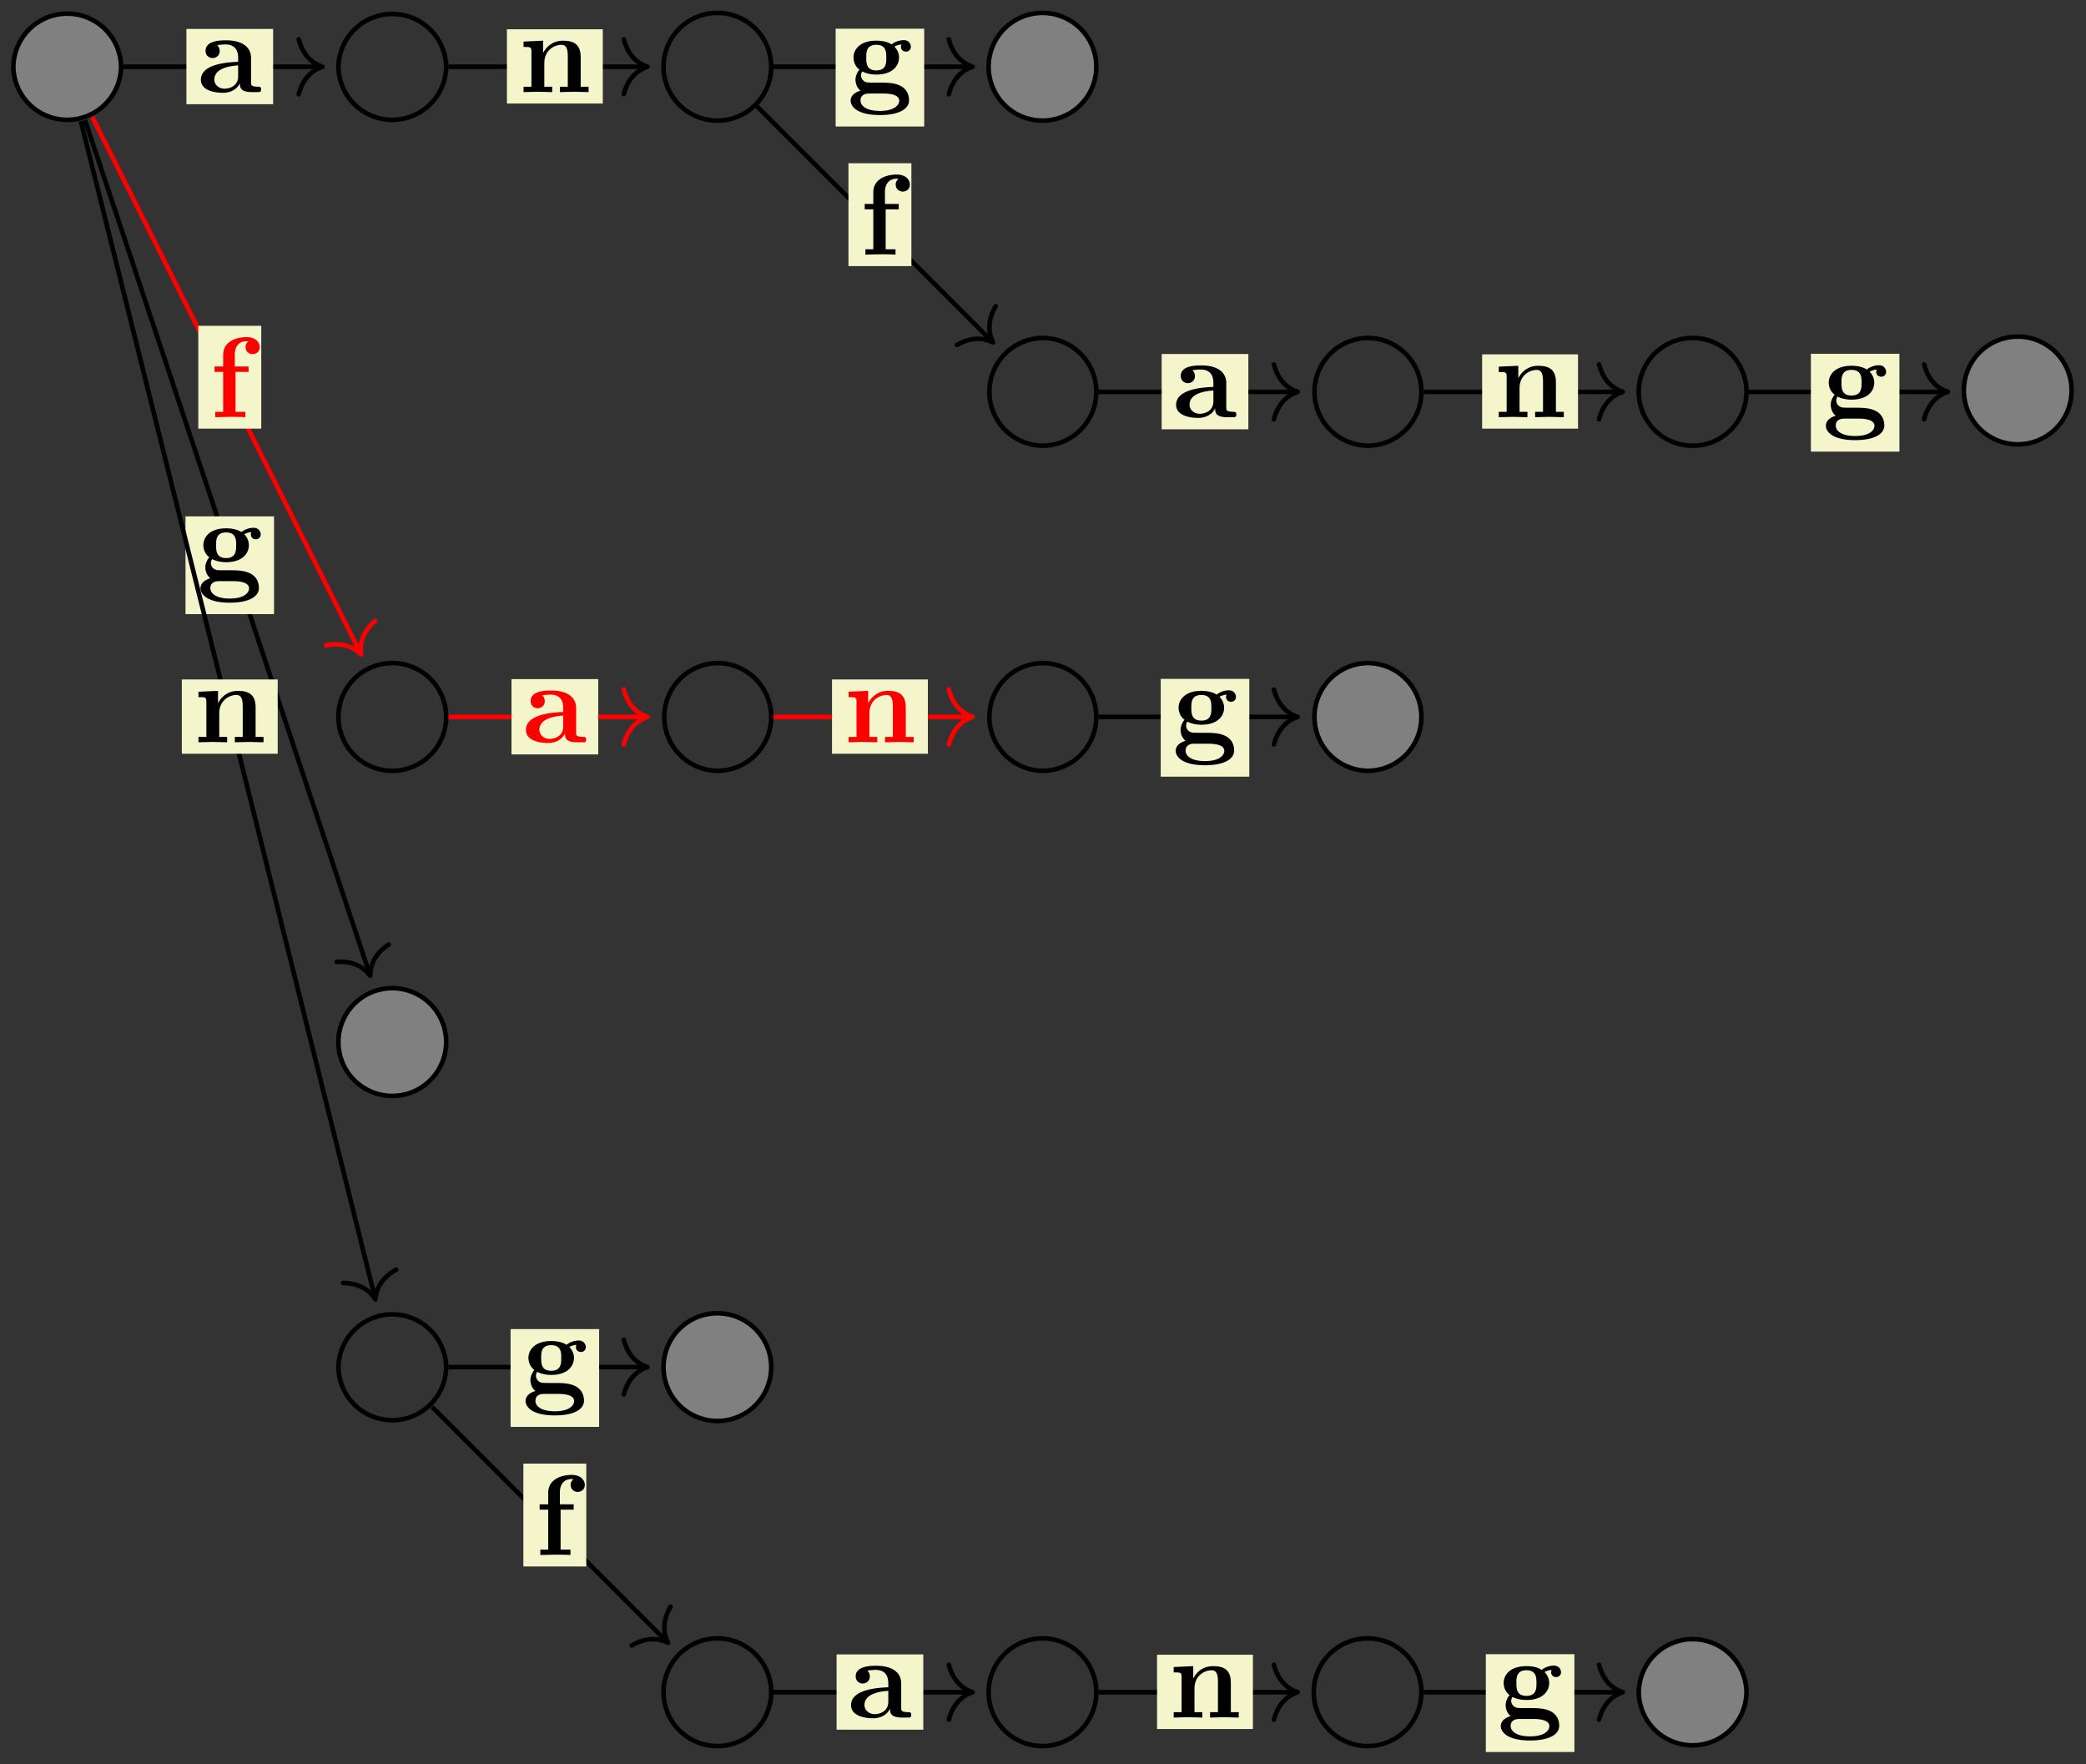 <svg xmlns="http://www.w3.org/2000/svg" xmlns:xlink="http://www.w3.org/1999/xlink" width="242.531" height="205.131" viewBox="0 0 181.898 153.848" version="1.2"><rect x="0" y="0" width="181.898" height="153.848" fill="#333333" stroke="none"/><defs><clipPath id="a"><path d="M165 23h16.848v22H165Zm0 0"/></clipPath><clipPath id="b"><path d="M52 137h21v16.773H52Zm0 0"/></clipPath><clipPath id="c"><path d="M80 137h22v16.773H80Zm0 0"/></clipPath><clipPath id="d"><path d="M108 137h22v16.773h-22Zm0 0"/></clipPath><clipPath id="e"><path d="M137 137h21v16.773h-21Zm0 0"/></clipPath><symbol overflow="visible" id="f"><path style="stroke:none" d="M5.516-.234c0-.235-.125-.235-.266-.235-.61-.015-.61-.14-.61-.375v-2.14c0-.891-.702-1.532-2.187-1.532-.562 0-1.781.047-1.781.922 0 .438.344.625.61.625.312 0 .624-.219.624-.625 0-.297-.187-.469-.218-.5a5.28 5.28 0 0 1 .718-.062c.75 0 1.11.422 1.11 1.172v.343c-.72.032-3.25.125-3.25 1.563C.266-.125 1.5.062 2.187.062c.797 0 1.266-.406 1.485-.828 0 .313 0 .766 1.047.766h.468c.204 0 .329 0 .329-.234Zm-2-1.157c0 .97-.922 1.094-1.172 1.094-.516 0-.906-.344-.906-.797 0-1.062 1.578-1.203 2.078-1.234Zm0 0"/></symbol><symbol overflow="visible" id="g"><path style="stroke:none" d="M4.36-6.11c0-.421-.36-.874-1.141-.874-.969 0-2.047.421-2.047 1.546v1.016h-.75v.469h.75V-.47H.484V0l1.25-.031c.375 0 1.016 0 1.375.031v-.469H2.25v-3.484h1.14v-.469H2.188v-1.016c0-1.093.75-1.187 1-1.187.047 0 .11 0 .172.031a.585.585 0 0 0-.234.485c0 .421.36.609.61.609.296 0 .624-.203.624-.61Zm0 0"/></symbol><symbol overflow="visible" id="h"><path style="stroke:none" d="M5.563-3.953c0-.235-.172-.578-.625-.578-.157 0-.625.031-1.063.375-.172-.125-.594-.328-1.328-.328-1.438 0-1.985.78-1.985 1.468 0 .407.188.829.516 1.047-.281.36-.344.688-.344.89 0 .157.047.641.438.954-.125.031-.86.25-.86.875C.313 1.25.875 2 2.86 2 4.625 2 5.406 1.422 5.406.719c0-.297-.078-.922-.75-1.266-.562-.281-1.156-.281-2.11-.281-.265 0-.718 0-.765-.016a.625.625 0 0 1-.562-.625c0-.093.047-.25.11-.328.452.234.968.266 1.218.266 1.437 0 1.984-.782 1.984-1.485 0-.468-.25-.796-.406-.953.297-.156.516-.172.625-.187a.433.433 0 0 0-.047.203c0 .25.172.422.438.422a.41.41 0 0 0 .421-.422Zm-2.141.937c0 .454 0 1.125-.875 1.125s-.875-.671-.875-1.125c0-.437 0-1.109.875-1.109s.875.672.875 1.11ZM4.547.75c0 .36-.39.89-1.688.89-1.187 0-1.687-.452-1.687-.906 0-.609.625-.609.766-.609h1.171c.313 0 1.438 0 1.438.625Zm0 0"/></symbol><symbol overflow="visible" id="i"><path style="stroke:none" d="M6.125 0v-.469h-.688v-2.578c0-1.047-.53-1.437-1.53-1.437-.954 0-1.485.562-1.75 1.078v-1.078l-1.704.078v.468c.61 0 .688 0 .688.391v3.078H.453V0l1.25-.031L2.953 0v-.469h-.687v-2.078c0-1.094.859-1.578 1.5-1.578.328 0 .546.203.546.969V-.47h-.687V0l1.25-.031Zm0 0"/></symbol></defs><path style="fill-rule:nonzero;fill:gray;fill-opacity:1;stroke-width:.399;stroke-linecap:butt;stroke-linejoin:miter;stroke:#000;stroke-opacity:1;stroke-miterlimit:10" d="M4.697 0a4.698 4.698 0 0 1-9.395 0 4.698 4.698 0 0 1 9.395 0Zm0 0" transform="matrix(1 0 0 -1 5.862 5.82)"/><path style="fill:none;stroke-width:.399;stroke-linecap:butt;stroke-linejoin:miter;stroke:#000;stroke-opacity:1;stroke-miterlimit:10" d="M33.044 0a4.698 4.698 0 0 1-9.394 0 4.698 4.698 0 0 1 9.395 0ZM61.388 0a4.695 4.695 0 0 1-4.695 4.695A4.695 4.695 0 0 1 51.997 0a4.695 4.695 0 0 1 4.696-4.696A4.695 4.695 0 0 1 61.388 0Zm0 0" transform="matrix(1 0 0 -1 5.862 5.82)"/><path style="fill-rule:nonzero;fill:gray;fill-opacity:1;stroke-width:.399;stroke-linecap:butt;stroke-linejoin:miter;stroke:#000;stroke-opacity:1;stroke-miterlimit:10" d="M89.736 0a4.695 4.695 0 0 1-4.696 4.695A4.695 4.695 0 0 1 80.345 0a4.695 4.695 0 0 1 4.695-4.696A4.695 4.695 0 0 1 89.736 0Zm0 0" transform="matrix(1 0 0 -1 5.862 5.82)"/><path style="fill:none;stroke-width:.399;stroke-linecap:butt;stroke-linejoin:miter;stroke:#000;stroke-opacity:1;stroke-miterlimit:10" d="M89.736-28.348c0 2.594-2.102 4.7-4.696 4.7a4.698 4.698 0 0 1 0-9.395 4.695 4.695 0 0 1 4.696 4.695ZM118.083-28.348c0 2.594-2.101 4.7-4.695 4.7a4.698 4.698 0 0 1 0-9.395 4.695 4.695 0 0 1 4.695 4.695ZM146.431-28.348a4.698 4.698 0 1 1-9.396.003 4.698 4.698 0 0 1 9.396-.003Zm0 0" transform="matrix(1 0 0 -1 5.862 5.82)"/><path style="stroke:none;fill-rule:nonzero;fill:gray;fill-opacity:1" d="M180.64 34.168a4.698 4.698 0 1 0-9.393-.003 4.698 4.698 0 0 0 9.394.003Zm0 0"/><g clip-path="url(#a)"><path style="fill:none;stroke-width:.399;stroke-linecap:butt;stroke-linejoin:miter;stroke:#000;stroke-opacity:1;stroke-miterlimit:10" d="M174.779-28.348a4.698 4.698 0 1 1-9.393.003 4.698 4.698 0 0 1 9.393-.003Zm0 0" transform="matrix(1 0 0 -1 5.862 5.82)"/></g><path style="fill:none;stroke-width:.399;stroke-linecap:butt;stroke-linejoin:miter;stroke:#000;stroke-opacity:1;stroke-miterlimit:10" d="M33.044-56.692a4.698 4.698 0 1 1-9.396-.005 4.698 4.698 0 0 1 9.396.005ZM61.388-56.692a4.695 4.695 0 0 1-4.695 4.696 4.698 4.698 0 0 1 0-9.395 4.698 4.698 0 0 1 4.695 4.7ZM89.736-56.692a4.695 4.695 0 0 1-4.696 4.696 4.698 4.698 0 0 1 0-9.395 4.698 4.698 0 0 1 4.696 4.7Zm0 0" transform="matrix(1 0 0 -1 5.862 5.82)"/><path style="fill-rule:nonzero;fill:gray;fill-opacity:1;stroke-width:.399;stroke-linecap:butt;stroke-linejoin:miter;stroke:#000;stroke-opacity:1;stroke-miterlimit:10" d="M118.083-56.692a4.695 4.695 0 0 1-4.695 4.696 4.698 4.698 0 0 1 0-9.395 4.698 4.698 0 0 1 4.695 4.7ZM33.044-85.04a4.698 4.698 0 1 1-9.396-.005 4.698 4.698 0 0 1 9.396.006Zm0 0" transform="matrix(1 0 0 -1 5.862 5.82)"/><path style="fill:none;stroke-width:.399;stroke-linecap:butt;stroke-linejoin:miter;stroke:#000;stroke-opacity:1;stroke-miterlimit:10" d="M33.044-113.387a4.698 4.698 0 0 1-9.394 0 4.698 4.698 0 0 1 9.395 0Zm0 0" transform="matrix(1 0 0 -1 5.862 5.82)"/><path style="fill-rule:nonzero;fill:gray;fill-opacity:1;stroke-width:.399;stroke-linecap:butt;stroke-linejoin:miter;stroke:#000;stroke-opacity:1;stroke-miterlimit:10" d="M61.388-113.387a4.695 4.695 0 0 1-4.695 4.695 4.695 4.695 0 0 1-4.696-4.695 4.695 4.695 0 0 1 4.696-4.695 4.695 4.695 0 0 1 4.695 4.695Zm0 0" transform="matrix(1 0 0 -1 5.862 5.82)"/><g clip-path="url(#b)"><path style="fill:none;stroke-width:.399;stroke-linecap:butt;stroke-linejoin:miter;stroke:#000;stroke-opacity:1;stroke-miterlimit:10" d="M61.388-141.735a4.695 4.695 0 0 1-4.695 4.696 4.695 4.695 0 0 1-4.696-4.696 4.695 4.695 0 0 1 4.696-4.695 4.695 4.695 0 0 1 4.695 4.695Zm0 0" transform="matrix(1 0 0 -1 5.862 5.82)"/></g><g clip-path="url(#c)"><path style="fill:none;stroke-width:.399;stroke-linecap:butt;stroke-linejoin:miter;stroke:#000;stroke-opacity:1;stroke-miterlimit:10" d="M89.736-141.735a4.695 4.695 0 0 1-4.696 4.696 4.695 4.695 0 0 1-4.695-4.696 4.695 4.695 0 0 1 4.695-4.695 4.695 4.695 0 0 1 4.696 4.695Zm0 0" transform="matrix(1 0 0 -1 5.862 5.82)"/></g><g clip-path="url(#d)"><path style="fill:none;stroke-width:.399;stroke-linecap:butt;stroke-linejoin:miter;stroke:#000;stroke-opacity:1;stroke-miterlimit:10" d="M118.083-141.735a4.695 4.695 0 0 1-4.695 4.696 4.695 4.695 0 0 1-4.695-4.696 4.695 4.695 0 0 1 4.695-4.695 4.695 4.695 0 0 1 4.695 4.695Zm0 0" transform="matrix(1 0 0 -1 5.862 5.82)"/></g><path style="stroke:none;fill-rule:nonzero;fill:gray;fill-opacity:1" d="M152.293 147.555a4.698 4.698 0 0 0-9.395 0 4.698 4.698 0 0 0 9.395 0Zm0 0"/><g clip-path="url(#e)"><path style="fill:none;stroke-width:.399;stroke-linecap:butt;stroke-linejoin:miter;stroke:#000;stroke-opacity:1;stroke-miterlimit:10" d="M146.431-141.735a4.698 4.698 0 0 1-9.395 0 4.698 4.698 0 0 1 9.395 0Zm0 0" transform="matrix(1 0 0 -1 5.862 5.82)"/></g><path style="fill:none;stroke-width:.399;stroke-linecap:butt;stroke-linejoin:miter;stroke:#000;stroke-opacity:1;stroke-miterlimit:10" d="M4.896 0h17.16" transform="matrix(1 0 0 -1 5.862 5.82)"/><path style="fill:none;stroke-width:.399;stroke-linecap:round;stroke-linejoin:round;stroke:#000;stroke-opacity:1;stroke-miterlimit:10" d="M-2.07 2.39C-1.693.957-.849.277 0 0c-.848-.278-1.692-.957-2.07-2.39" transform="matrix(1 0 0 -1 28.118 5.82)"/><path style="stroke:none;fill-rule:nonzero;fill:#f5f5cc;fill-opacity:1" d="M16.254 9.086h7.562V2.523h-7.562Zm0 0"/><use xlink:href="#f" x="17.251" y="8.031" style="fill:#000;fill-opacity:1"/><path style="fill:none;stroke-width:.399;stroke-linecap:butt;stroke-linejoin:miter;stroke:red;stroke-opacity:1;stroke-miterlimit:10" d="m2.189-4.38 23.344-46.687" transform="matrix(1 0 0 -1 5.862 5.82)"/><path style="fill:none;stroke-width:.399;stroke-linecap:round;stroke-linejoin:round;stroke:red;stroke-opacity:1;stroke-miterlimit:10" d="M-2.072 2.39C-1.692.954-.85.28 0 0-.85-.28-1.693-.959-2.072-2.39" transform="matrix(.447 .894 .894 -.447 31.485 57.066)"/><path style="stroke:none;fill-rule:nonzero;fill:#f5f5cc;fill-opacity:1" d="M17.29 37.375h5.491V28.41H17.29Zm0 0"/><use xlink:href="#g" x="18.287" y="36.378" style="fill:red;fill-opacity:1"/><path style="fill:none;stroke-width:.399;stroke-linecap:butt;stroke-linejoin:miter;stroke:#000;stroke-opacity:1;stroke-miterlimit:10" d="m1.548-4.645 24.809-74.43" transform="matrix(1 0 0 -1 5.862 5.82)"/><path style="fill:none;stroke-width:.399;stroke-linecap:round;stroke-linejoin:round;stroke:#000;stroke-opacity:1;stroke-miterlimit:10" d="M-2.073 2.39C-1.694.958-.851.278-.001 0c-.85-.277-1.693-.955-2.072-2.39" transform="matrix(.316 .949 .949 -.316 32.283 85.082)"/><path style="stroke:none;fill-rule:nonzero;fill:#f5f5cc;fill-opacity:1" d="M16.176 53.55h7.719v-8.527h-7.72Zm0 0"/><use xlink:href="#h" x="17.171" y="50.551" style="fill:#000;fill-opacity:1"/><path style="fill:none;stroke-width:.399;stroke-linecap:butt;stroke-linejoin:miter;stroke:#000;stroke-opacity:1;stroke-miterlimit:10" d="m1.189-4.75 25.633-102.535" transform="matrix(1 0 0 -1 5.862 5.82)"/><path style="fill:none;stroke-width:.399;stroke-linecap:round;stroke-linejoin:round;stroke:#000;stroke-opacity:1;stroke-miterlimit:10" d="M-2.073 2.39C-1.694.957-.85.28-.001 0c-.847-.28-1.692-.955-2.071-2.39" transform="scale(1 -1) rotate(-75.965 -56.188 -77.61)"/><path style="stroke:none;fill-rule:nonzero;fill:#f5f5cc;fill-opacity:1" d="M15.855 65.723h8.36v-6.477h-8.36Zm0 0"/><use xlink:href="#i" x="16.853" y="64.724" style="fill:#000;fill-opacity:1"/><path style="fill:none;stroke-width:.399;stroke-linecap:butt;stroke-linejoin:miter;stroke:#000;stroke-opacity:1;stroke-miterlimit:10" d="M33.243 0h17.16" transform="matrix(1 0 0 -1 5.862 5.82)"/><path style="fill:none;stroke-width:.399;stroke-linecap:round;stroke-linejoin:round;stroke:#000;stroke-opacity:1;stroke-miterlimit:10" d="M-2.074 2.39C-1.695.957-.85.277 0 0-.85-.278-1.695-.957-2.074-2.39" transform="matrix(1 0 0 -1 56.465 5.82)"/><path style="stroke:none;fill-rule:nonzero;fill:#f5f5cc;fill-opacity:1" d="M44.203 9.027h8.36V2.551h-8.36Zm0 0"/><use xlink:href="#i" x="45.199" y="8.031" style="fill:#000;fill-opacity:1"/><path style="fill:none;stroke-width:.399;stroke-linecap:butt;stroke-linejoin:miter;stroke:#000;stroke-opacity:1;stroke-miterlimit:10" d="M61.591 0h17.16" transform="matrix(1 0 0 -1 5.862 5.82)"/><path style="fill:none;stroke-width:.399;stroke-linecap:round;stroke-linejoin:round;stroke:#000;stroke-opacity:1;stroke-miterlimit:10" d="M-2.073 2.39C-1.694.957-.85.277.001 0-.85-.278-1.694-.957-2.073-2.39" transform="matrix(1 0 0 -1 84.811 5.82)"/><path style="stroke:none;fill-rule:nonzero;fill:#f5f5cc;fill-opacity:1" d="M72.867 11.031h7.723V2.504h-7.723Zm0 0"/><use xlink:href="#h" x="73.864" y="8.031" style="fill:#000;fill-opacity:1"/><path style="fill:none;stroke-width:.399;stroke-linecap:butt;stroke-linejoin:miter;stroke:#000;stroke-opacity:1;stroke-miterlimit:10" d="M60.154-3.461 80.59-23.9" transform="matrix(1 0 0 -1 5.862 5.82)"/><path style="fill:none;stroke-width:.399;stroke-linecap:round;stroke-linejoin:round;stroke:#000;stroke-opacity:1;stroke-miterlimit:10" d="M-2.073 2.391C-1.695.958-.849.278-.001 0-.85-.28-1.691-.957-2.073-2.393" transform="scale(1 -1) rotate(-45 7.254 -119.46)"/><path style="stroke:none;fill-rule:nonzero;fill:#f5f5cc;fill-opacity:1" d="M73.984 23.203h5.489v-8.969h-5.489Zm0 0"/><use xlink:href="#g" x="74.98" y="22.204" style="fill:#000;fill-opacity:1"/><path style="fill:none;stroke-width:.399;stroke-linecap:butt;stroke-linejoin:miter;stroke:#000;stroke-opacity:1;stroke-miterlimit:10" d="M89.935-28.348h17.16" transform="matrix(1 0 0 -1 5.862 5.82)"/><path style="fill:none;stroke-width:.399;stroke-linecap:round;stroke-linejoin:round;stroke:#000;stroke-opacity:1;stroke-miterlimit:10" d="M-2.072 2.39C-1.693.955-.85.28-.002-.002c-.848-.278-1.691-.957-2.07-2.39" transform="matrix(1 0 0 -1 113.158 34.167)"/><path style="stroke:none;fill-rule:nonzero;fill:#f5f5cc;fill-opacity:1" d="M101.297 37.434h7.558v-6.567h-7.558Zm0 0"/><use xlink:href="#f" x="102.29" y="36.378" style="fill:#000;fill-opacity:1"/><path style="fill:none;stroke-width:.399;stroke-linecap:butt;stroke-linejoin:miter;stroke:#000;stroke-opacity:1;stroke-miterlimit:10" d="M118.283-28.348h17.16" transform="matrix(1 0 0 -1 5.862 5.82)"/><path style="fill:none;stroke-width:.399;stroke-linecap:round;stroke-linejoin:round;stroke:#000;stroke-opacity:1;stroke-miterlimit:10" d="M-2.071 2.39C-1.692.955-.85.28-.001-.002c-.848-.278-1.691-.957-2.07-2.39" transform="matrix(1 0 0 -1 141.505 34.167)"/><path style="stroke:none;fill-rule:nonzero;fill:#f5f5cc;fill-opacity:1" d="M129.242 37.375h8.36v-6.477h-8.36Zm0 0"/><use xlink:href="#i" x="130.238" y="36.378" style="fill:#000;fill-opacity:1"/><path style="fill:none;stroke-width:.399;stroke-linecap:butt;stroke-linejoin:miter;stroke:#000;stroke-opacity:1;stroke-miterlimit:10" d="M146.63-28.348h17.16" transform="matrix(1 0 0 -1 5.862 5.82)"/><path style="fill:none;stroke-width:.399;stroke-linecap:round;stroke-linejoin:round;stroke:#000;stroke-opacity:1;stroke-miterlimit:10" d="M-2.07 2.39C-1.696.955-.853.28 0-.002c-.852-.278-1.696-.957-2.07-2.39" transform="matrix(1 0 0 -1 169.852 34.167)"/><path style="stroke:none;fill-rule:nonzero;fill:#f5f5cc;fill-opacity:1" d="M157.91 39.379h7.719v-8.531h-7.719Zm0 0"/><use xlink:href="#h" x="158.904" y="36.378" style="fill:#000;fill-opacity:1"/><path style="fill:none;stroke-width:.399;stroke-linecap:butt;stroke-linejoin:miter;stroke:red;stroke-opacity:1;stroke-miterlimit:10" d="M33.243-56.692h17.16" transform="matrix(1 0 0 -1 5.862 5.82)"/><path style="fill:none;stroke-width:.399;stroke-linecap:round;stroke-linejoin:round;stroke:red;stroke-opacity:1;stroke-miterlimit:10" d="M-2.074 2.393C-1.695.955-.85.279 0 .002-.85-.28-1.695-.955-2.074-2.393" transform="matrix(1 0 0 -1 56.465 62.514)"/><path style="stroke:none;fill-rule:nonzero;fill:#f5f5cc;fill-opacity:1" d="M44.602 65.781h7.562v-6.566h-7.562Zm0 0"/><use xlink:href="#f" x="45.598" y="64.724" style="fill:red;fill-opacity:1"/><path style="fill:none;stroke-width:.399;stroke-linecap:butt;stroke-linejoin:miter;stroke:red;stroke-opacity:1;stroke-miterlimit:10" d="M61.591-56.692h17.16" transform="matrix(1 0 0 -1 5.862 5.82)"/><path style="fill:none;stroke-width:.399;stroke-linecap:round;stroke-linejoin:round;stroke:red;stroke-opacity:1;stroke-miterlimit:10" d="M-2.073 2.393C-1.694.955-.85.279.001.002-.85-.28-1.694-.955-2.073-2.393" transform="matrix(1 0 0 -1 84.811 62.514)"/><path style="stroke:none;fill-rule:nonzero;fill:#f5f5cc;fill-opacity:1" d="M72.55 65.723h8.36v-6.477h-8.36Zm0 0"/><use xlink:href="#i" x="73.546" y="64.724" style="fill:red;fill-opacity:1"/><path style="fill:none;stroke-width:.399;stroke-linecap:butt;stroke-linejoin:miter;stroke:#000;stroke-opacity:1;stroke-miterlimit:10" d="M89.935-56.692h17.16" transform="matrix(1 0 0 -1 5.862 5.82)"/><path style="fill:none;stroke-width:.399;stroke-linecap:round;stroke-linejoin:round;stroke:#000;stroke-opacity:1;stroke-miterlimit:10" d="M-2.072 2.393C-1.693.955-.85.279-.002.002-.85-.28-1.693-.955-2.072-2.393" transform="matrix(1 0 0 -1 113.158 62.514)"/><path style="stroke:none;fill-rule:nonzero;fill:#f5f5cc;fill-opacity:1" d="M101.215 67.723h7.722v-8.528h-7.722Zm0 0"/><use xlink:href="#h" x="102.211" y="64.724" style="fill:#000;fill-opacity:1"/><path style="fill:none;stroke-width:.399;stroke-linecap:butt;stroke-linejoin:miter;stroke:#000;stroke-opacity:1;stroke-miterlimit:10" d="M33.243-113.387h17.16" transform="matrix(1 0 0 -1 5.862 5.82)"/><path style="fill:none;stroke-width:.399;stroke-linecap:round;stroke-linejoin:round;stroke:#000;stroke-opacity:1;stroke-miterlimit:10" d="M-2.074 2.39C-1.695.958-.85.279 0 0-.85-.277-1.695-.957-2.074-2.39" transform="matrix(1 0 0 -1 56.465 119.207)"/><path style="stroke:none;fill-rule:nonzero;fill:#f5f5cc;fill-opacity:1" d="M44.523 124.418h7.72v-8.527h-7.72Zm0 0"/><use xlink:href="#h" x="45.518" y="121.417" style="fill:#000;fill-opacity:1"/><path style="fill:none;stroke-width:.399;stroke-linecap:butt;stroke-linejoin:miter;stroke:#000;stroke-opacity:1;stroke-miterlimit:10" d="m31.81-116.848 20.437-20.437" transform="matrix(1 0 0 -1 5.862 5.82)"/><path style="fill:none;stroke-width:.399;stroke-linecap:round;stroke-linejoin:round;stroke:#000;stroke-opacity:1;stroke-miterlimit:10" d="M-2.074 2.39C-1.693.956-.85.279 0 .003-.85-.28-1.693-.957-2.07-2.39" transform="scale(1 -1) rotate(-45 -143.792 -141.937)"/><path style="stroke:none;fill-rule:nonzero;fill:#f5f5cc;fill-opacity:1" d="M45.637 136.59h5.488v-8.969h-5.488Zm0 0"/><use xlink:href="#g" x="46.634" y="135.59" style="fill:#000;fill-opacity:1"/><path style="fill:none;stroke-width:.399;stroke-linecap:butt;stroke-linejoin:miter;stroke:#000;stroke-opacity:1;stroke-miterlimit:10" d="M61.591-141.735h17.16" transform="matrix(1 0 0 -1 5.862 5.82)"/><path style="fill:none;stroke-width:.399;stroke-linecap:round;stroke-linejoin:round;stroke:#000;stroke-opacity:1;stroke-miterlimit:10" d="M-2.073 2.39C-1.694.956-.85.28.001 0-.85-.279-1.694-.959-2.073-2.392" transform="matrix(1 0 0 -1 84.811 147.554)"/><path style="stroke:none;fill-rule:nonzero;fill:#f5f5cc;fill-opacity:1" d="M72.95 150.82h7.562v-6.562h-7.563Zm0 0"/><use xlink:href="#f" x="73.944" y="149.763" style="fill:#000;fill-opacity:1"/><path style="fill:none;stroke-width:.399;stroke-linecap:butt;stroke-linejoin:miter;stroke:#000;stroke-opacity:1;stroke-miterlimit:10" d="M89.935-141.735h17.16" transform="matrix(1 0 0 -1 5.862 5.82)"/><path style="fill:none;stroke-width:.399;stroke-linecap:round;stroke-linejoin:round;stroke:#000;stroke-opacity:1;stroke-miterlimit:10" d="M-2.072 2.39C-1.693.956-.85.28-.002 0c-.848-.278-1.691-.958-2.07-2.391" transform="matrix(1 0 0 -1 113.158 147.554)"/><path style="stroke:none;fill-rule:nonzero;fill:#f5f5cc;fill-opacity:1" d="M100.895 150.762h8.359v-6.477h-8.36Zm0 0"/><use xlink:href="#i" x="101.892" y="149.763" style="fill:#000;fill-opacity:1"/><path style="fill:none;stroke-width:.399;stroke-linecap:butt;stroke-linejoin:miter;stroke:#000;stroke-opacity:1;stroke-miterlimit:10" d="M118.283-141.735h17.16" transform="matrix(1 0 0 -1 5.862 5.82)"/><path style="fill:none;stroke-width:.399;stroke-linecap:round;stroke-linejoin:round;stroke:#000;stroke-opacity:1;stroke-miterlimit:10" d="M-2.071 2.39C-1.692.956-.85.28-.001 0c-.848-.278-1.691-.958-2.07-2.391" transform="matrix(1 0 0 -1 141.505 147.554)"/><path style="stroke:none;fill-rule:nonzero;fill:#f5f5cc;fill-opacity:1" d="M129.563 152.766h7.722v-8.528h-7.722Zm0 0"/><use xlink:href="#h" x="130.557" y="149.763" style="fill:#000;fill-opacity:1"/></svg>